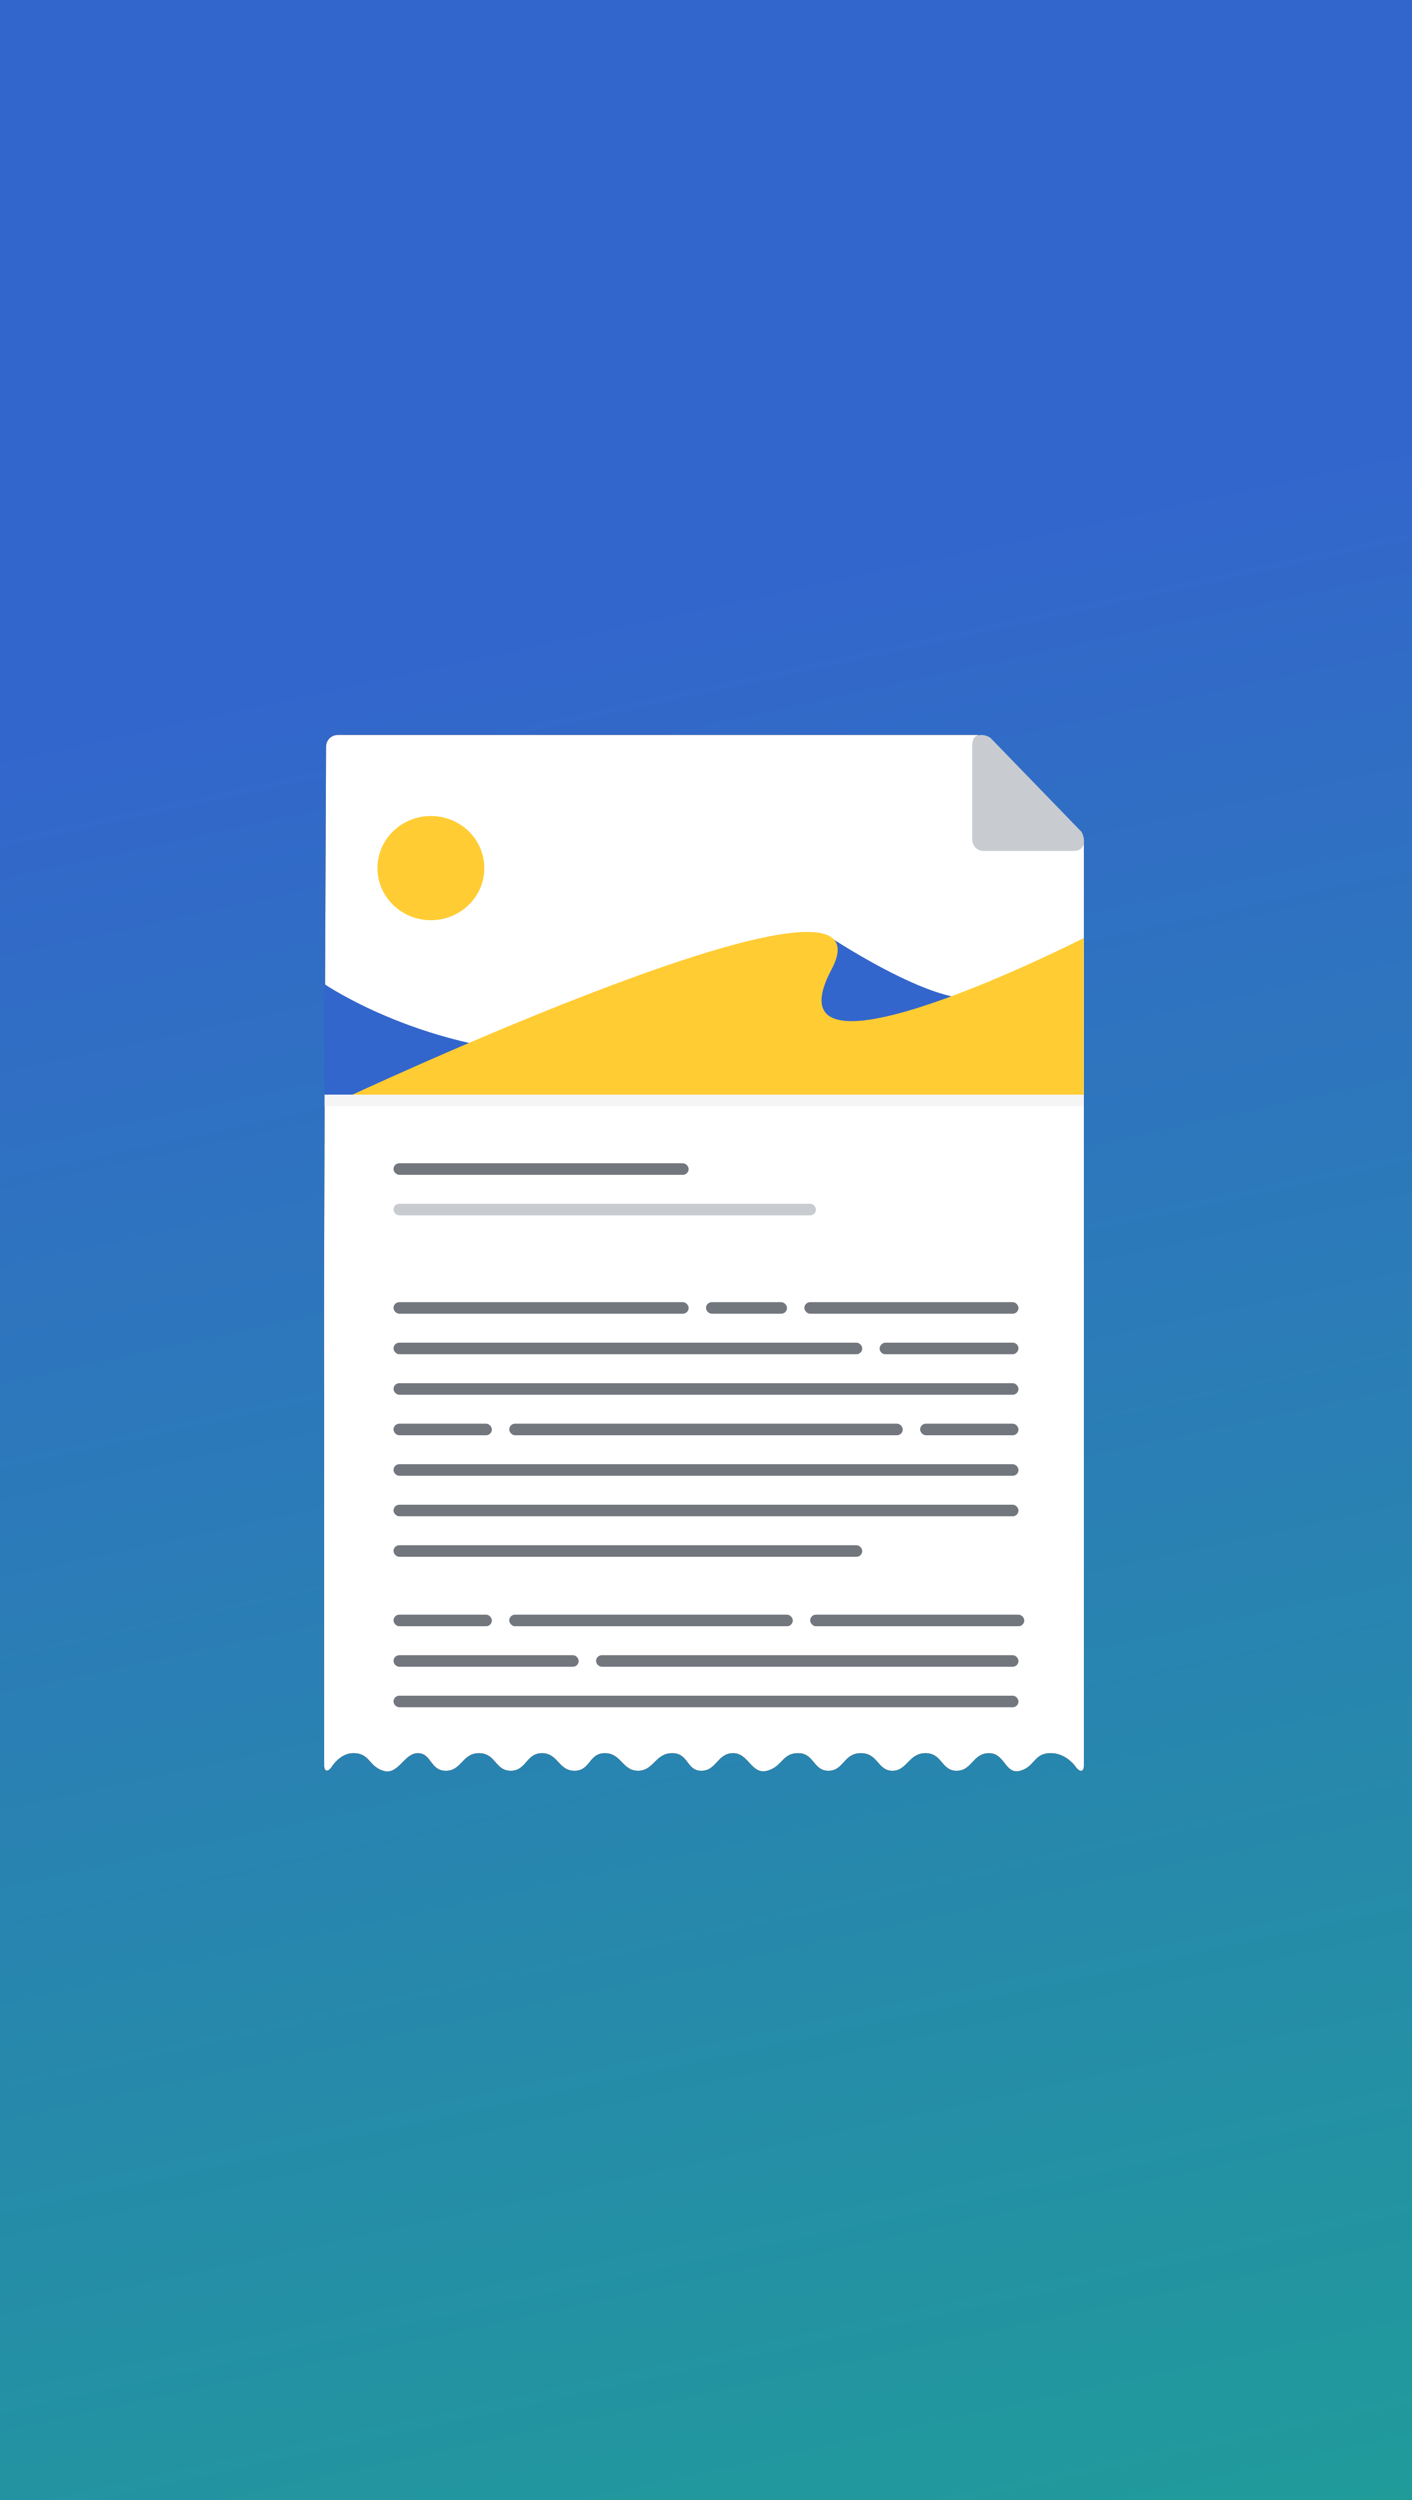 <svg xmlns="http://www.w3.org/2000/svg" xmlns:xlink="http://www.w3.org/1999/xlink" width="244" height="432" viewBox="0 0 244 432">
	<defs>
		<pattern id="illustrations-using--mobile-h" width="125.063%" height="100%" x="-25.063%" patternUnits="objectBoundingBox">
			<use transform="scale(.008)" xlink:href="#illustrations-using--mobile-a"/>
		</pattern>
		<pattern id="illustrations-using--mobile-i" width="100%" height="137.138%" y="-37.138%" patternUnits="objectBoundingBox">
			<use transform="scale(.013)" xlink:href="#illustrations-using--mobile-b"/>
		</pattern>
		<pattern id="illustrations-using--mobile-j" width="100%" height="139.695%" y="-39.695%" patternUnits="objectBoundingBox">
			<use transform="scale(.015)" xlink:href="#illustrations-using--mobile-c"/>
		</pattern>
		<pattern id="illustrations-using--mobile-k" width="100%" height="193.385%" y="-93.385%" patternUnits="objectBoundingBox">
			<use transform="scale(.035)" xlink:href="#illustrations-using--mobile-d"/>
		</pattern>
		<linearGradient id="illustrations-using--mobile-e" x1="68.513%" x2="46.873%" y1="195.213%" y2="23.396%">
			<stop offset="0%" stop-color="#0BD564"/>
			<stop offset="100%" stop-color="#36C"/>
		</linearGradient>
		<filter id="illustrations-using--mobile-f" width="109.4%" height="106.8%" x="-4.6%" y="-3.4%" filterUnits="objectBoundingBox">
			<feOffset in="SourceAlpha" result="shadowOffsetOuter1"/>
			<feGaussianBlur in="shadowOffsetOuter1" result="shadowBlurOuter1" stdDeviation="2"/>
			<feColorMatrix in="shadowBlurOuter1" values="0 0 0 0 0.2 0 0 0 0 0.4 0 0 0 0 0.8 0 0 0 0.15 0"/>
		</filter>
		<path id="illustrations-using--mobile-g" d="M.016 89.803C.15 44.901.348 2.002.348 2.002A2.01 2.01 0 012.36 0h110.646v16.505c0 1.103.895 1.997 1.993 1.997h16.304v159.5c0 1.103-.554 1.29-1.284.471 0 0-1.589-2.542-4.453-2.542-2.943 0-2.675 2.316-5.275 3.04-2.6.724-2.605-3.04-5.39-3.04-2.786 0-2.938 3.04-5.59 3.04-2.65 0-2.476-3.04-5.375-3.04-2.9 0-3.18 3.04-5.725 3.04-2.545 0-2.467-3.04-5.447-3.04s-2.967 3.04-5.602 3.04c-2.636 0-2.451-3.04-5.237-3.04-2.787 0-2.681 2.318-5.373 3.04-2.693.722-3.173-3.04-5.864-3.04-2.692 0-2.893 3.04-5.486 3.04-2.594 0-2.177-3.04-5.055-3.04-2.878 0-3.2 3.04-5.89 3.04-2.69 0-2.921-3.04-5.722-3.04-2.8 0-2.497 3.04-5.258 3.04-2.762 0-2.863-3.04-5.61-3.04-2.747 0-2.704 3.04-5.408 3.04s-2.58-3.04-5.48-3.04c-2.899 0-3.008 3.04-5.726 3.04s-2.479-3.04-4.854-3.04c-2.376 0-3.368 3.852-5.961 3.04-2.593-.811-2.294-3.04-5.19-3.04-2.353 0-3.807 2.47-3.807 2.47-.676.871-1.225.677-1.225-.418v-63.468s-.036-12.356 0-24.712z"/>
	</defs>
	<g fill="none" fill-rule="evenodd">
		<path fill="#C8CCD1" d="M0 0h244v432H0z"/>
		<path fill="url(#illustrations-using--mobile-e)" d="M0 0h244v434H0z"/>
		<g transform="translate(56 127)">
			<use fill="#000" filter="url(#illustrations-using--mobile-f)" xlink:href="#illustrations-using--mobile-g"/>
			<use fill="#FFF" xlink:href="#illustrations-using--mobile-g"/>
			<path fill="#C8CCD1" d="M113.914 20.036c-1.059 0-1.914-.883-1.914-1.975V2.01c0-.797.085-1.568.799-1.872.718-.306 1.92-.089 2.468.476l15.341 15.834c.49.358.714 1.284.714 1.95 0 1.092-.764 1.637-1.822 1.637-.01-.002-15.586 0-15.586 0z"/>
			<g transform="translate(0 14)">
				<ellipse cx="18.462" cy="9" fill="#FC3" rx="9.231" ry="9"/>
				<ellipse cx="18.462" cy="9" fill="url(#illustrations-using--mobile-h)" rx="9.231" ry="9"/>
				<path fill="#36C" d="M87.546 21s22.25 14.749 27.256 9.323c5.006-5.427 0 7.877 0 7.877H70.87"/>
				<path fill="url(#illustrations-using--mobile-i)" d="M87.546 21s22.25 14.749 27.256 9.323c5.006-5.427 0 7.877 0 7.877H70.87"/>
				<path fill="#36C" d="M0 29s17.732 12.188 42.442 12.188c24.711 0 6.046 7.812 6.046 7.812H.054"/>
				<path fill="url(#illustrations-using--mobile-j)" d="M0 29s17.732 12.188 42.442 12.188c24.711 0 6.046 7.812 6.046 7.812H.054"/>
				<path fill="#FC3" d="M2.817 49.118S99.864 3.55 87.703 26.484c-12.16 22.934 43.556-5.386 43.556-5.386v28.02"/>
				<path fill="url(#illustrations-using--mobile-k)" d="M2.817 49.118S99.864 3.55 87.703 26.484c-12.16 22.934 43.556-5.386 43.556-5.386v28.02"/>
			</g>
			<path fill="#F5F5F5" d="M.087 62.14h131.2v2H.087z"/>
			<g transform="translate(12 74)">
				<rect width="73" height="2" y="7" fill="#C8CCD1" rx="1"/>
				<rect width="81" height="2" y="31" fill="#72777D" rx="1"/>
				<rect width="32" height="2" y="85" fill="#72777D" rx="1"/>
				<rect width="73" height="2" x="35" y="85" fill="#72777D" rx="1"/>
				<rect width="17" height="2" y="45" fill="#72777D" rx="1"/>
				<rect width="17" height="2" x="91" y="45" fill="#72777D" rx="1"/>
				<rect width="68" height="2" x="20" y="45" fill="#72777D" rx="1"/>
				<rect width="17" height="2" y="78" fill="#72777D" rx="1"/>
				<rect width="37" height="2" x="72" y="78" fill="#72777D" rx="1"/>
				<rect width="49" height="2" x="20" y="78" fill="#72777D" rx="1"/>
				<rect width="24" height="2" x="84" y="31" fill="#72777D" rx="1" transform="matrix(-1 0 0 1 192 0)"/>
				<rect width="81" height="2" y="66" fill="#72777D" rx="1"/>
				<rect width="14" height="2" x="54" y="24" fill="#72777D" rx="1"/>
				<rect width="37" height="2" x="71" y="24" fill="#72777D" rx="1"/>
				<rect width="51" height="2" y="24" fill="#72777D" rx="1"/>
				<rect width="108" height="2" y="59" fill="#72777D" rx="1"/>
				<rect width="108" height="2" y="52" fill="#72777D" rx="1"/>
				<rect width="108" height="2" y="92" fill="#72777D" rx="1"/>
				<rect width="108" height="2" y="38" fill="#72777D" rx="1"/>
				<rect width="51" height="2" fill="#72777D" rx="1"/>
			</g>
		</g>
	</g>
</svg>
